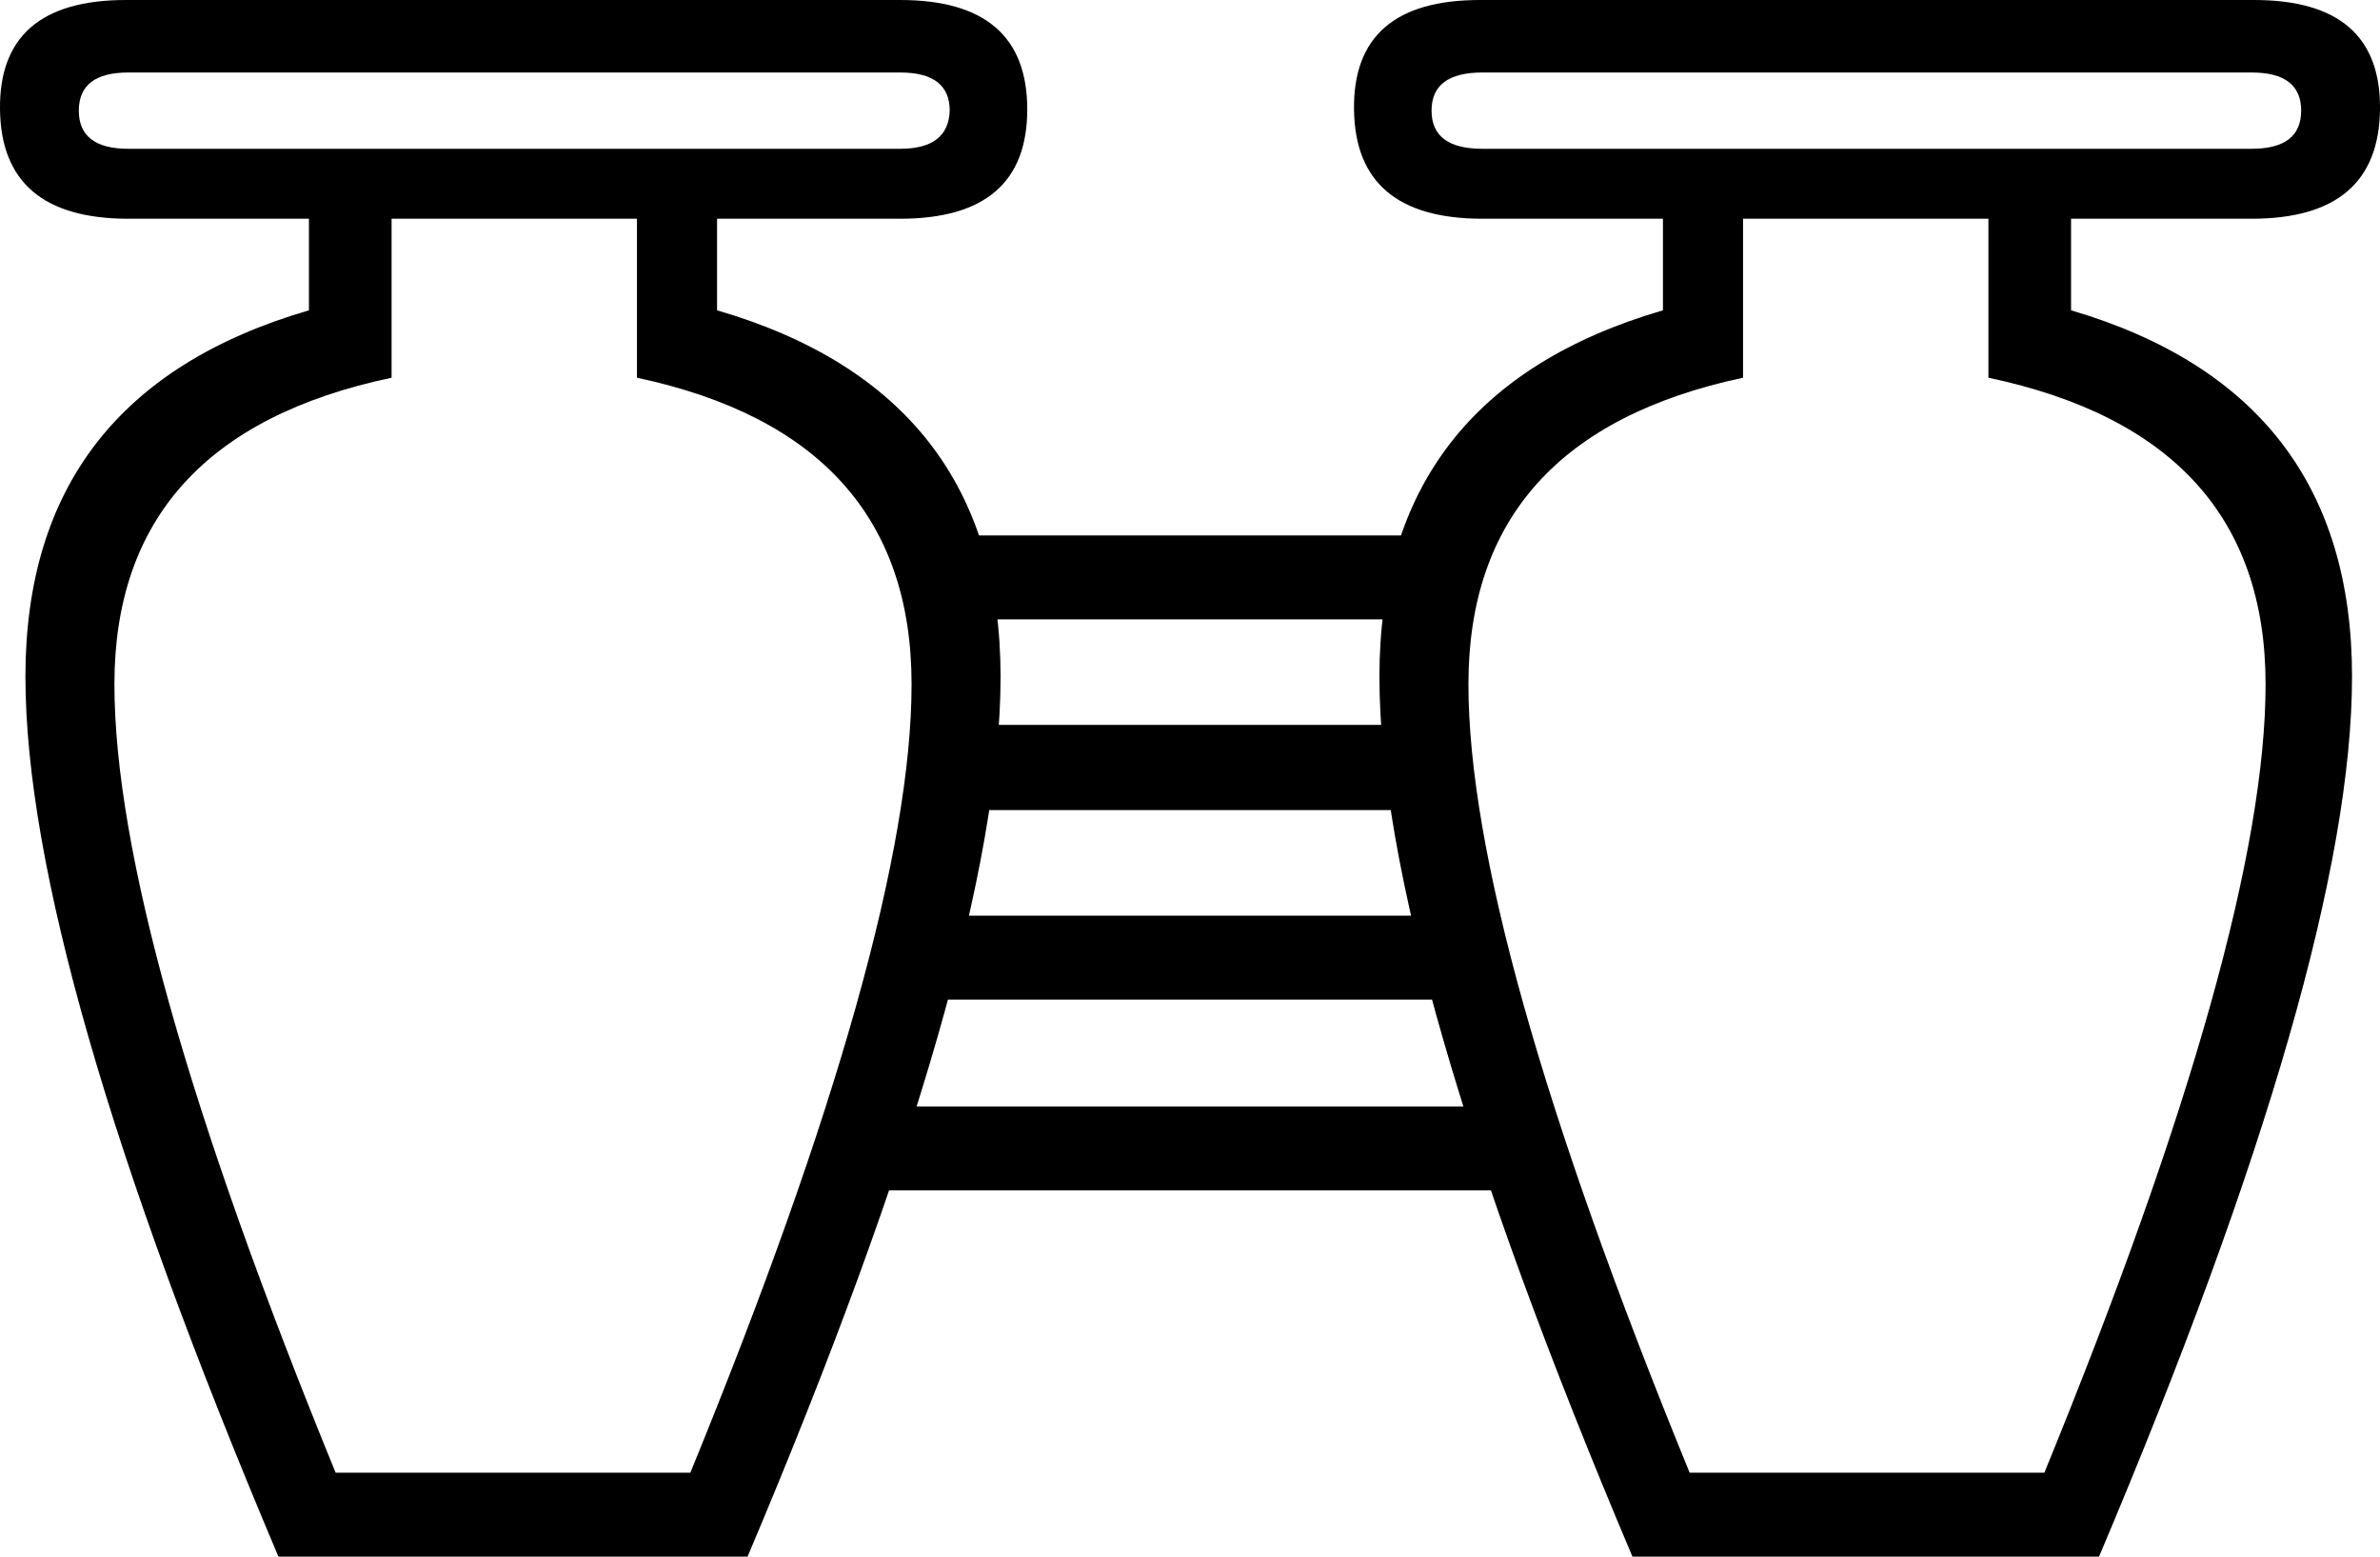 <?xml version='1.0' encoding ='UTF-8' standalone='yes'?>
<svg width='18.72' height='12.24' xmlns='http://www.w3.org/2000/svg' xmlns:xlink='http://www.w3.org/1999/xlink' xmlns:inkscape='http://www.inkscape.org/namespaces/inkscape'>
<path style='fill:#000000; stroke:none' d=' M 7.08 1.17  Q 7.46 1.17 7.47 0.87  Q 7.47 0.57 7.08 0.57  L 1.01 0.57  Q 0.62 0.57 0.62 0.87  Q 0.62 1.17 1.01 1.17  L 7.08 1.17  Z  M 2.19 12.24  Q 0.2 7.54 0.2 5.32  Q 0.2 3.09 2.43 2.44  L 2.43 1.72  L 1.01 1.72  Q 0.01 1.72 0 0.86  Q -0.01 0 0.99 0  L 7.08 0  Q 8.08 0 8.08 0.86  Q 8.08 1.72 7.08 1.72  L 5.64 1.72  L 5.64 2.44  Q 7.87 3.09 7.87 5.32  Q 7.87 7.54 5.88 12.24  L 2.19 12.24  Z  M 5.43 11.58  Q 7.17 7.33 7.17 5.38  Q 7.17 3.43 5.01 2.97  L 5.01 1.72  L 3.08 1.72  L 3.08 2.97  Q 0.9 3.43 0.9 5.38  Q 0.9 7.33 2.64 11.58  L 5.43 11.58  Z  M 17.71 1.17  Q 18.1 1.17 18.1 0.87  Q 18.1 0.57 17.71 0.57  L 11.66 0.57  Q 11.26 0.57 11.26 0.87  Q 11.26 1.17 11.66 1.17  L 17.71 1.17  Z  M 12.84 12.24  Q 10.85 7.54 10.85 5.32  Q 10.85 3.09 13.08 2.44  L 13.08 1.72  L 11.66 1.72  Q 10.66 1.72 10.65 0.86  Q 10.64 0 11.64 0  L 17.73 0  Q 18.73 0 18.72 0.86  Q 18.71 1.72 17.71 1.72  L 16.29 1.72  L 16.29 2.44  Q 18.5 3.09 18.5 5.32  Q 18.5 7.54 16.51 12.24  L 12.84 12.24  Z  M 16.08 11.58  Q 17.82 7.33 17.82 5.38  Q 17.82 3.43 15.64 2.97  L 15.64 1.72  L 13.71 1.72  L 13.71 2.97  Q 11.55 3.43 11.55 5.38  Q 11.55 7.33 13.29 11.58  L 16.08 11.58  Z  M 7.4 4.87  L 7.38 4.21  L 11.34 4.21  L 11.34 4.87  L 7.4 4.87  Z  M 7.36 6.37  L 7.36 5.7  L 11.32 5.7  L 11.34 6.37  L 7.36 6.37  Z  M 7.25 7.86  L 7.25 7.2  L 11.36 7.2  L 11.36 7.86  L 7.25 7.86  Z  M 6.83 9.36  L 6.83 8.7  L 11.93 8.7  L 11.93 9.36  L 6.83 9.36  Z '/></svg>
